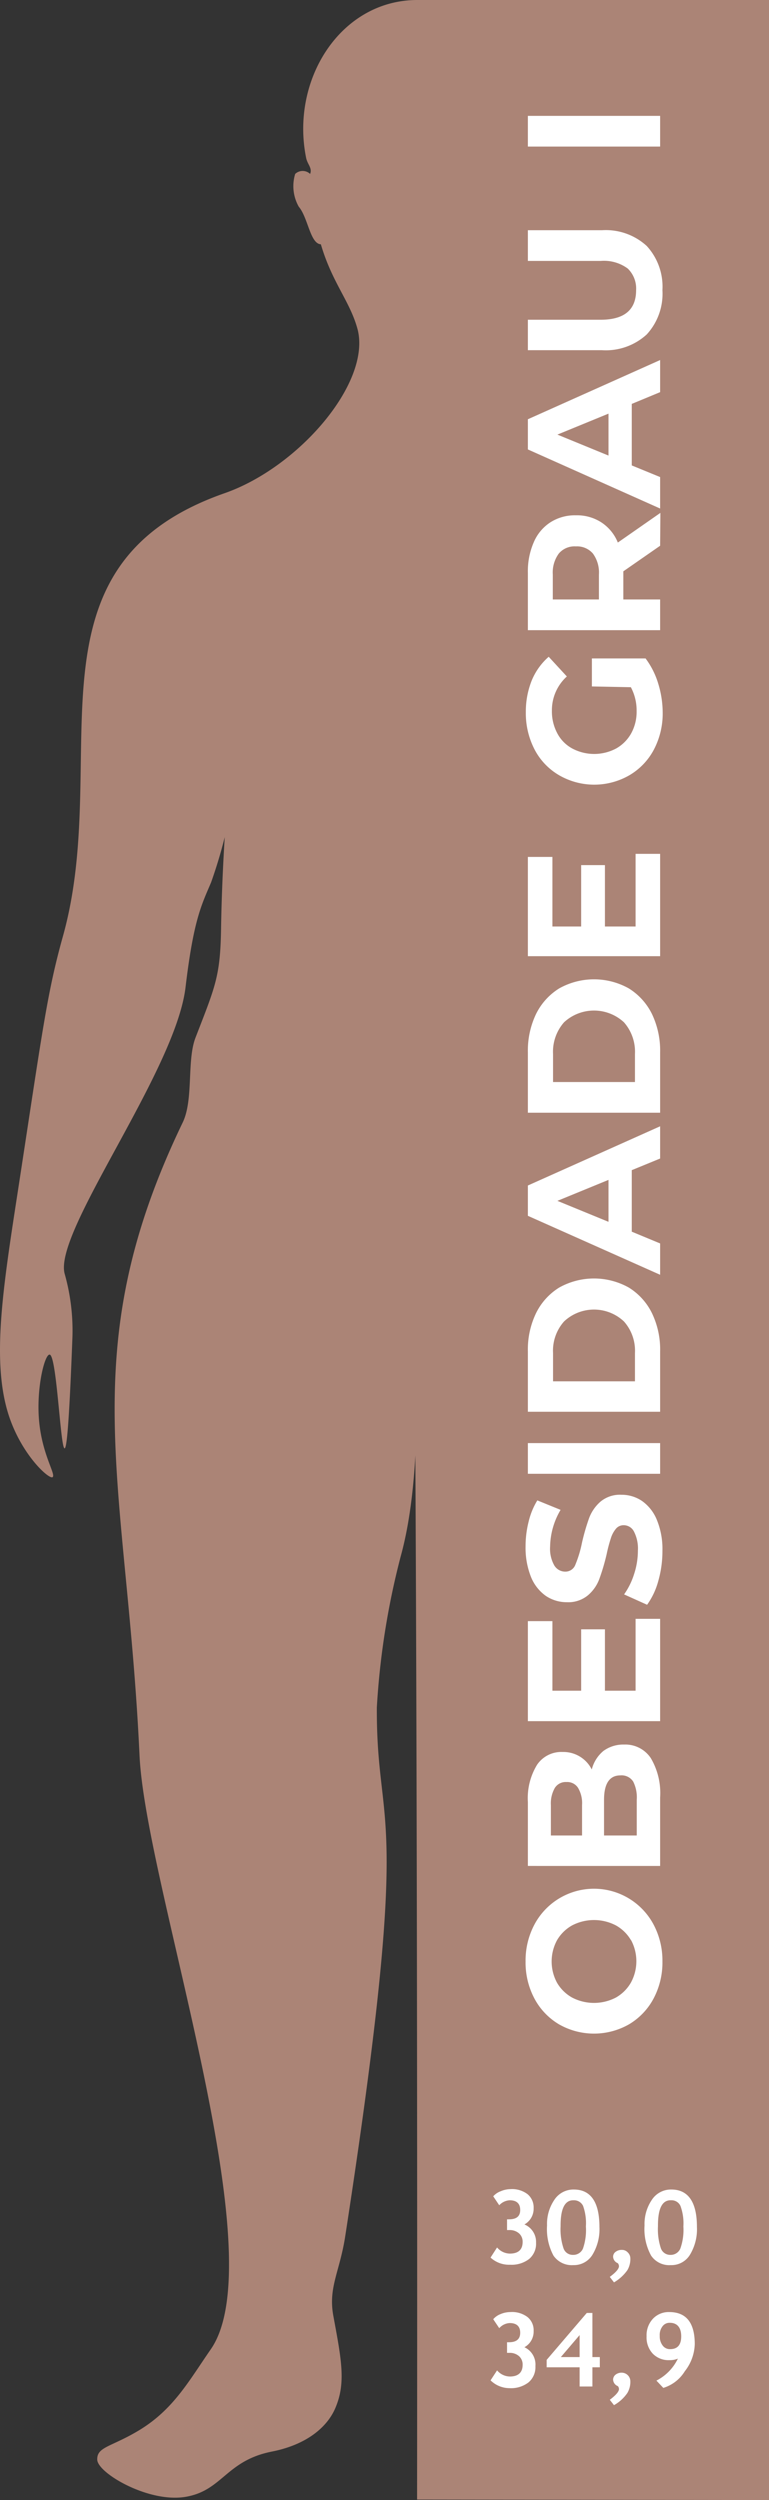 <svg xmlns="http://www.w3.org/2000/svg" viewBox="0 0 60.18 195.47"><rect x="0" y="0" width="60.18" height="195.47" fill="#333333" stroke="none"/><defs><style>.cls-1{fill:#ab8476;}.cls-2{fill:#fff;}</style></defs><title>peso4</title><g id="Layer_2" data-name="Layer 2"><g id="Layer_1-2" data-name="Layer 1"><path class="cls-1" d="M60.18,195.47V0H32.66c-6,0-9.95,6.23-8.7,12.36.11.51.49.77.31,1.24a.85.85,0,0,0-1.17,0,3.26,3.26,0,0,0,.28,2.56c.73.86.89,2.9,1.73,2.94C26,22.14,27.43,23.6,28,25.81,29,30,23.34,36.55,17.58,38.56,1.31,44.25,8.84,59.22,4.92,73.22c-1.21,4.33-1.57,7.17-3.33,18.66C.35,100-.74,106.11.65,110.55c1,3.18,3.21,5.16,3.47,4.94s-.79-1.7-1.05-4.28.41-5.31.81-5.3c.86,0,1.08,17.4,1.79-1.41a16.3,16.3,0,0,0-.61-4.91c-.89-3.29,8.68-15.83,9.46-22.4.63-5.31,1.26-6.45,2-8.2a38,38,0,0,0,2.16-14.38c0-.78-1.22,8.13-1.38,18-.06,3.73-.44,4.49-2,8.52-.69,1.79-.14,4.84-1,6.63-8.68,18-4.38,28-3.38,49.5.48,10.19,10.69,39.08,5.57,46.43-1.68,2.42-2.87,4.63-5.5,6.26-2.25,1.38-3.42,1.33-3.38,2.37s4,3.38,6.9,2.9,3.17-2.83,6.76-3.54c2.93-.58,4.44-2.08,5-3.47.81-1.95.44-3.76-.18-7.12-.42-2.25.5-3.46.93-6.27,5.37-34.82,2.43-31,2.47-41.32a60.4,60.4,0,0,1,1.87-11.82c1.83-6.63,1.12-16.13,1.08-18,0-.41.25,29.81.2,91.75Z"/><path class="cls-2" d="M38.39,176.51l.51-.79a1.34,1.34,0,0,0,1,.48c.65,0,1-.3,1-.91a.86.86,0,0,0-.28-.67,1.09,1.09,0,0,0-.76-.26h-.18v-.84h.15c.59,0,.88-.24.88-.73s-.27-.76-.82-.76a1.19,1.19,0,0,0-.82.39l-.47-.7a1.43,1.43,0,0,1,.57-.39,2,2,0,0,1,.78-.17,2,2,0,0,1,1.33.39,1.34,1.34,0,0,1,.48,1.1,1.4,1.4,0,0,1-.72,1.27,1.48,1.48,0,0,1,.91,1.43,1.56,1.56,0,0,1-.54,1.27,2.25,2.25,0,0,1-1.49.45A2.13,2.13,0,0,1,38.39,176.51Z"/><path class="cls-2" d="M42.81,174a3.35,3.35,0,0,1,.57-2,1.78,1.78,0,0,1,1.53-.81c1.33,0,2,1,2,2.92a3.85,3.85,0,0,1-.54,2.17,1.7,1.7,0,0,1-1.51.82,1.73,1.73,0,0,1-1.55-.75A4.4,4.4,0,0,1,42.81,174Zm1.06.07a4.7,4.7,0,0,0,.22,1.69.76.76,0,0,0,.74.54.82.82,0,0,0,.79-.49,4.38,4.38,0,0,0,.23-1.73,4,4,0,0,0-.22-1.61.78.78,0,0,0-.74-.44Q43.87,172,43.87,174Z"/><path class="cls-2" d="M48.05,178.45l-.33-.43q.72-.53.72-.84a.4.4,0,0,0-.09-.23.57.57,0,0,1-.37-.5.47.47,0,0,1,.2-.39.76.76,0,0,1,.48-.15.61.61,0,0,1,.47.2.65.65,0,0,1,.2.48,1.72,1.72,0,0,1-.23.9A3.35,3.35,0,0,1,48.05,178.45Z"/><path class="cls-2" d="M50.44,174a3.35,3.35,0,0,1,.57-2,1.78,1.78,0,0,1,1.53-.81c1.33,0,2,1,2,2.92a3.85,3.85,0,0,1-.54,2.17,1.69,1.69,0,0,1-1.51.82,1.71,1.71,0,0,1-1.54-.75A4.31,4.31,0,0,1,50.44,174Zm1.05.07a4.7,4.7,0,0,0,.22,1.69.77.77,0,0,0,.74.54.82.82,0,0,0,.79-.49,4.34,4.34,0,0,0,.24-1.73,3.94,3.94,0,0,0-.23-1.61.76.76,0,0,0-.73-.44C51.83,172,51.49,172.66,51.49,174Z"/><path class="cls-2" d="M38.39,186.11l.51-.78a1.34,1.34,0,0,0,1,.48c.65,0,1-.31,1-.91a.87.87,0,0,0-.28-.68,1.09,1.09,0,0,0-.76-.26h-.18v-.83h.15c.59,0,.88-.25.88-.74s-.27-.76-.82-.76a1.16,1.16,0,0,0-.82.4l-.47-.7a1.44,1.44,0,0,1,.57-.4,2,2,0,0,1,.78-.16,2,2,0,0,1,1.33.39,1.32,1.32,0,0,1,.48,1.09,1.39,1.39,0,0,1-.72,1.27A1.49,1.49,0,0,1,41.9,185a1.56,1.56,0,0,1-.54,1.27,2.25,2.25,0,0,1-1.49.45A2.13,2.13,0,0,1,38.39,186.11Z"/><path class="cls-2" d="M46.36,185.09v1.5h-1v-1.5H42.78v-.58l3.14-3.67h.44v3.45h.58v.8Zm-1-2.52-1.47,1.72h1.47Z"/><path class="cls-2" d="M48.05,188.05l-.33-.42q.72-.54.72-.84a.35.35,0,0,0-.09-.23.57.57,0,0,1-.37-.51.5.5,0,0,1,.2-.39.76.76,0,0,1,.48-.15.68.68,0,0,1,.67.68,1.72,1.72,0,0,1-.23.9A3.13,3.13,0,0,1,48.05,188.05Z"/><path class="cls-2" d="M51.91,186.7l-.54-.57a3.76,3.76,0,0,0,1.68-1.72,1.56,1.56,0,0,1-.66.12,1.72,1.72,0,0,1-1.3-.5,1.85,1.85,0,0,1-.49-1.36,1.89,1.89,0,0,1,.5-1.38,1.69,1.69,0,0,1,1.27-.52c1.33,0,2,.83,2,2.51a3.59,3.59,0,0,1-.78,2.12A3,3,0,0,1,51.91,186.7Zm-.28-4.07a1.17,1.17,0,0,0,.23.76.7.7,0,0,0,.58.28c.58,0,.87-.33.87-1s-.3-1.06-.89-1.06a.68.68,0,0,0-.57.27A1.1,1.1,0,0,0,51.63,182.63Z"/><path class="cls-2" d="M51.14,156.27a5.16,5.16,0,0,1-1.91,2,5.53,5.53,0,0,1-5.49,0,5.16,5.16,0,0,1-1.91-2,6,6,0,0,1-.7-2.91,6,6,0,0,1,.7-2.9,5.28,5.28,0,0,1,9.31,0,6,6,0,0,1,.7,2.9A6,6,0,0,1,51.14,156.27Zm-1.76-4.57a3.13,3.13,0,0,0-1.18-1.16,3.71,3.71,0,0,0-3.43,0,3.13,3.13,0,0,0-1.18,1.16,3.49,3.49,0,0,0,0,3.32,3.13,3.13,0,0,0,1.18,1.16,3.71,3.71,0,0,0,3.43,0A3.13,3.13,0,0,0,49.38,155a3.49,3.49,0,0,0,0-3.32Z"/><path class="cls-2" d="M47.22,136.9a2.63,2.63,0,0,1,1.62-.5,2.39,2.39,0,0,1,2.09,1.06,5.37,5.37,0,0,1,.73,3.08v5.35H41.31v-5a5,5,0,0,1,.72-2.91,2.29,2.29,0,0,1,2-1,2.48,2.48,0,0,1,2.28,1.37A2.77,2.77,0,0,1,47.22,136.9Zm-4.11,6.61h2.44v-2.38a2.35,2.35,0,0,0-.31-1.34,1,1,0,0,0-.91-.46,1,1,0,0,0-.91.46,2.43,2.43,0,0,0-.31,1.34Zm6.44-4.22a1.08,1.08,0,0,0-1-.48c-.85,0-1.28.64-1.28,1.91v2.79h2.56v-2.79A2.73,2.73,0,0,0,49.55,139.29Z"/><path class="cls-2" d="M49.74,126.57h1.92v8H41.31v-7.82h1.92v5.44h2.25v-4.8h1.86v4.8h2.4Z"/><path class="cls-2" d="M51.51,123.63a5.73,5.73,0,0,1-.87,1.84l-1.8-.81a5.68,5.68,0,0,0,.78-1.58,5.86,5.86,0,0,0,.3-1.84,2.9,2.9,0,0,0-.31-1.5.9.9,0,0,0-.8-.49.77.77,0,0,0-.62.29,2.15,2.15,0,0,0-.39.74,11.69,11.69,0,0,0-.32,1.21,16.51,16.51,0,0,1-.57,1.94,3.06,3.06,0,0,1-.9,1.3,2.41,2.41,0,0,1-1.65.54,2.93,2.93,0,0,1-1.64-.49,3.35,3.35,0,0,1-1.16-1.47,6.15,6.15,0,0,1-.43-2.41,7.79,7.79,0,0,1,.24-1.93,5.67,5.67,0,0,1,.68-1.66l1.82.74a5.81,5.81,0,0,0-.82,2.87,2.64,2.64,0,0,0,.33,1.48,1,1,0,0,0,.86.48.83.83,0,0,0,.79-.55,9,9,0,0,0,.51-1.69,16.73,16.73,0,0,1,.56-1.94,3.19,3.19,0,0,1,.89-1.29,2.37,2.37,0,0,1,1.64-.54,2.83,2.83,0,0,1,1.62.49,3.35,3.35,0,0,1,1.16,1.49,6,6,0,0,1,.43,2.41A8.48,8.48,0,0,1,51.51,123.63Z"/><path class="cls-2" d="M41.31,115.23v-2.4H51.66v2.4Z"/><path class="cls-2" d="M41.31,110.38v-4.71a6.55,6.55,0,0,1,.64-3,4.87,4.87,0,0,1,1.81-2,5.58,5.58,0,0,1,5.45,0,4.87,4.87,0,0,1,1.81,2,6.55,6.55,0,0,1,.64,3v4.71Zm8.38-4.59a3.44,3.44,0,0,0-.86-2.47,3.42,3.42,0,0,0-4.69,0,3.44,3.44,0,0,0-.86,2.47V108h6.41Z"/><path class="cls-2" d="M49.44,91.49V96.3l2.22.92v2.45L41.31,95.06V92.69l10.35-4.63v2.52Zm-1.82.76-4,1.64,4,1.64Z"/><path class="cls-2" d="M41.31,87V82.28a6.63,6.63,0,0,1,.64-3,4.9,4.9,0,0,1,1.81-2,5.58,5.58,0,0,1,5.45,0,4.9,4.9,0,0,1,1.81,2,6.63,6.63,0,0,1,.64,3V87Zm8.38-4.59a3.48,3.48,0,0,0-.86-2.48,3.45,3.45,0,0,0-4.69,0,3.48,3.48,0,0,0-.86,2.48v2.19h6.41Z"/><path class="cls-2" d="M49.74,66.76h1.92v8H41.31V67h1.92v5.44h2.25v-4.8h1.86v4.8h2.4Z"/><path class="cls-2" d="M46.32,53.67V51.48h4.2a6.32,6.32,0,0,1,1,2,7.79,7.79,0,0,1,.34,2.23,6.06,6.06,0,0,1-.69,2.9,5.06,5.06,0,0,1-1.91,2,5.5,5.5,0,0,1-5.51,0,5,5,0,0,1-1.91-2,6.15,6.15,0,0,1-.69-2.93,6.54,6.54,0,0,1,.46-2.47,5,5,0,0,1,1.33-1.86l1.42,1.54a3.56,3.56,0,0,0-1.17,2.68,3.63,3.63,0,0,0,.42,1.76,2.86,2.86,0,0,0,1.17,1.19,3.66,3.66,0,0,0,3.44,0,3.07,3.07,0,0,0,1.18-1.19,3.49,3.49,0,0,0,.42-1.73,3.86,3.86,0,0,0-.45-1.87Z"/><path class="cls-2" d="M51.66,42.67l-2.88,2v2.2h2.88v2.4H41.31V44.79a5.66,5.66,0,0,1,.46-2.39,3.47,3.47,0,0,1,1.3-1.56,3.55,3.55,0,0,1,2-.55,3.49,3.49,0,0,1,2,.56,3.4,3.4,0,0,1,1.28,1.57l3.33-2.32Zm-7.93.61a2.51,2.51,0,0,0-.47,1.64v1.95h3.61V44.92a2.51,2.51,0,0,0-.47-1.64,1.63,1.63,0,0,0-1.33-.56A1.61,1.61,0,0,0,43.73,43.28Z"/><path class="cls-2" d="M49.44,31.58v4.81l2.22.91v2.46L41.31,35.14V32.78l10.35-4.63v2.51Zm-1.82.76-4,1.64,4,1.64Z"/><path class="cls-2" d="M50.61,26.15a4.74,4.74,0,0,1-3.5,1.23h-5.8V25H47c1.85,0,2.78-.77,2.78-2.31A2.17,2.17,0,0,0,49.13,21a3.13,3.13,0,0,0-2.11-.6H41.31V18h5.8a4.74,4.74,0,0,1,3.5,1.23,4.7,4.7,0,0,1,1.23,3.46A4.7,4.7,0,0,1,50.61,26.15Z"/><path class="cls-2" d="M41.31,11.46V9.06H51.66v2.4Z"/></g></g></svg>